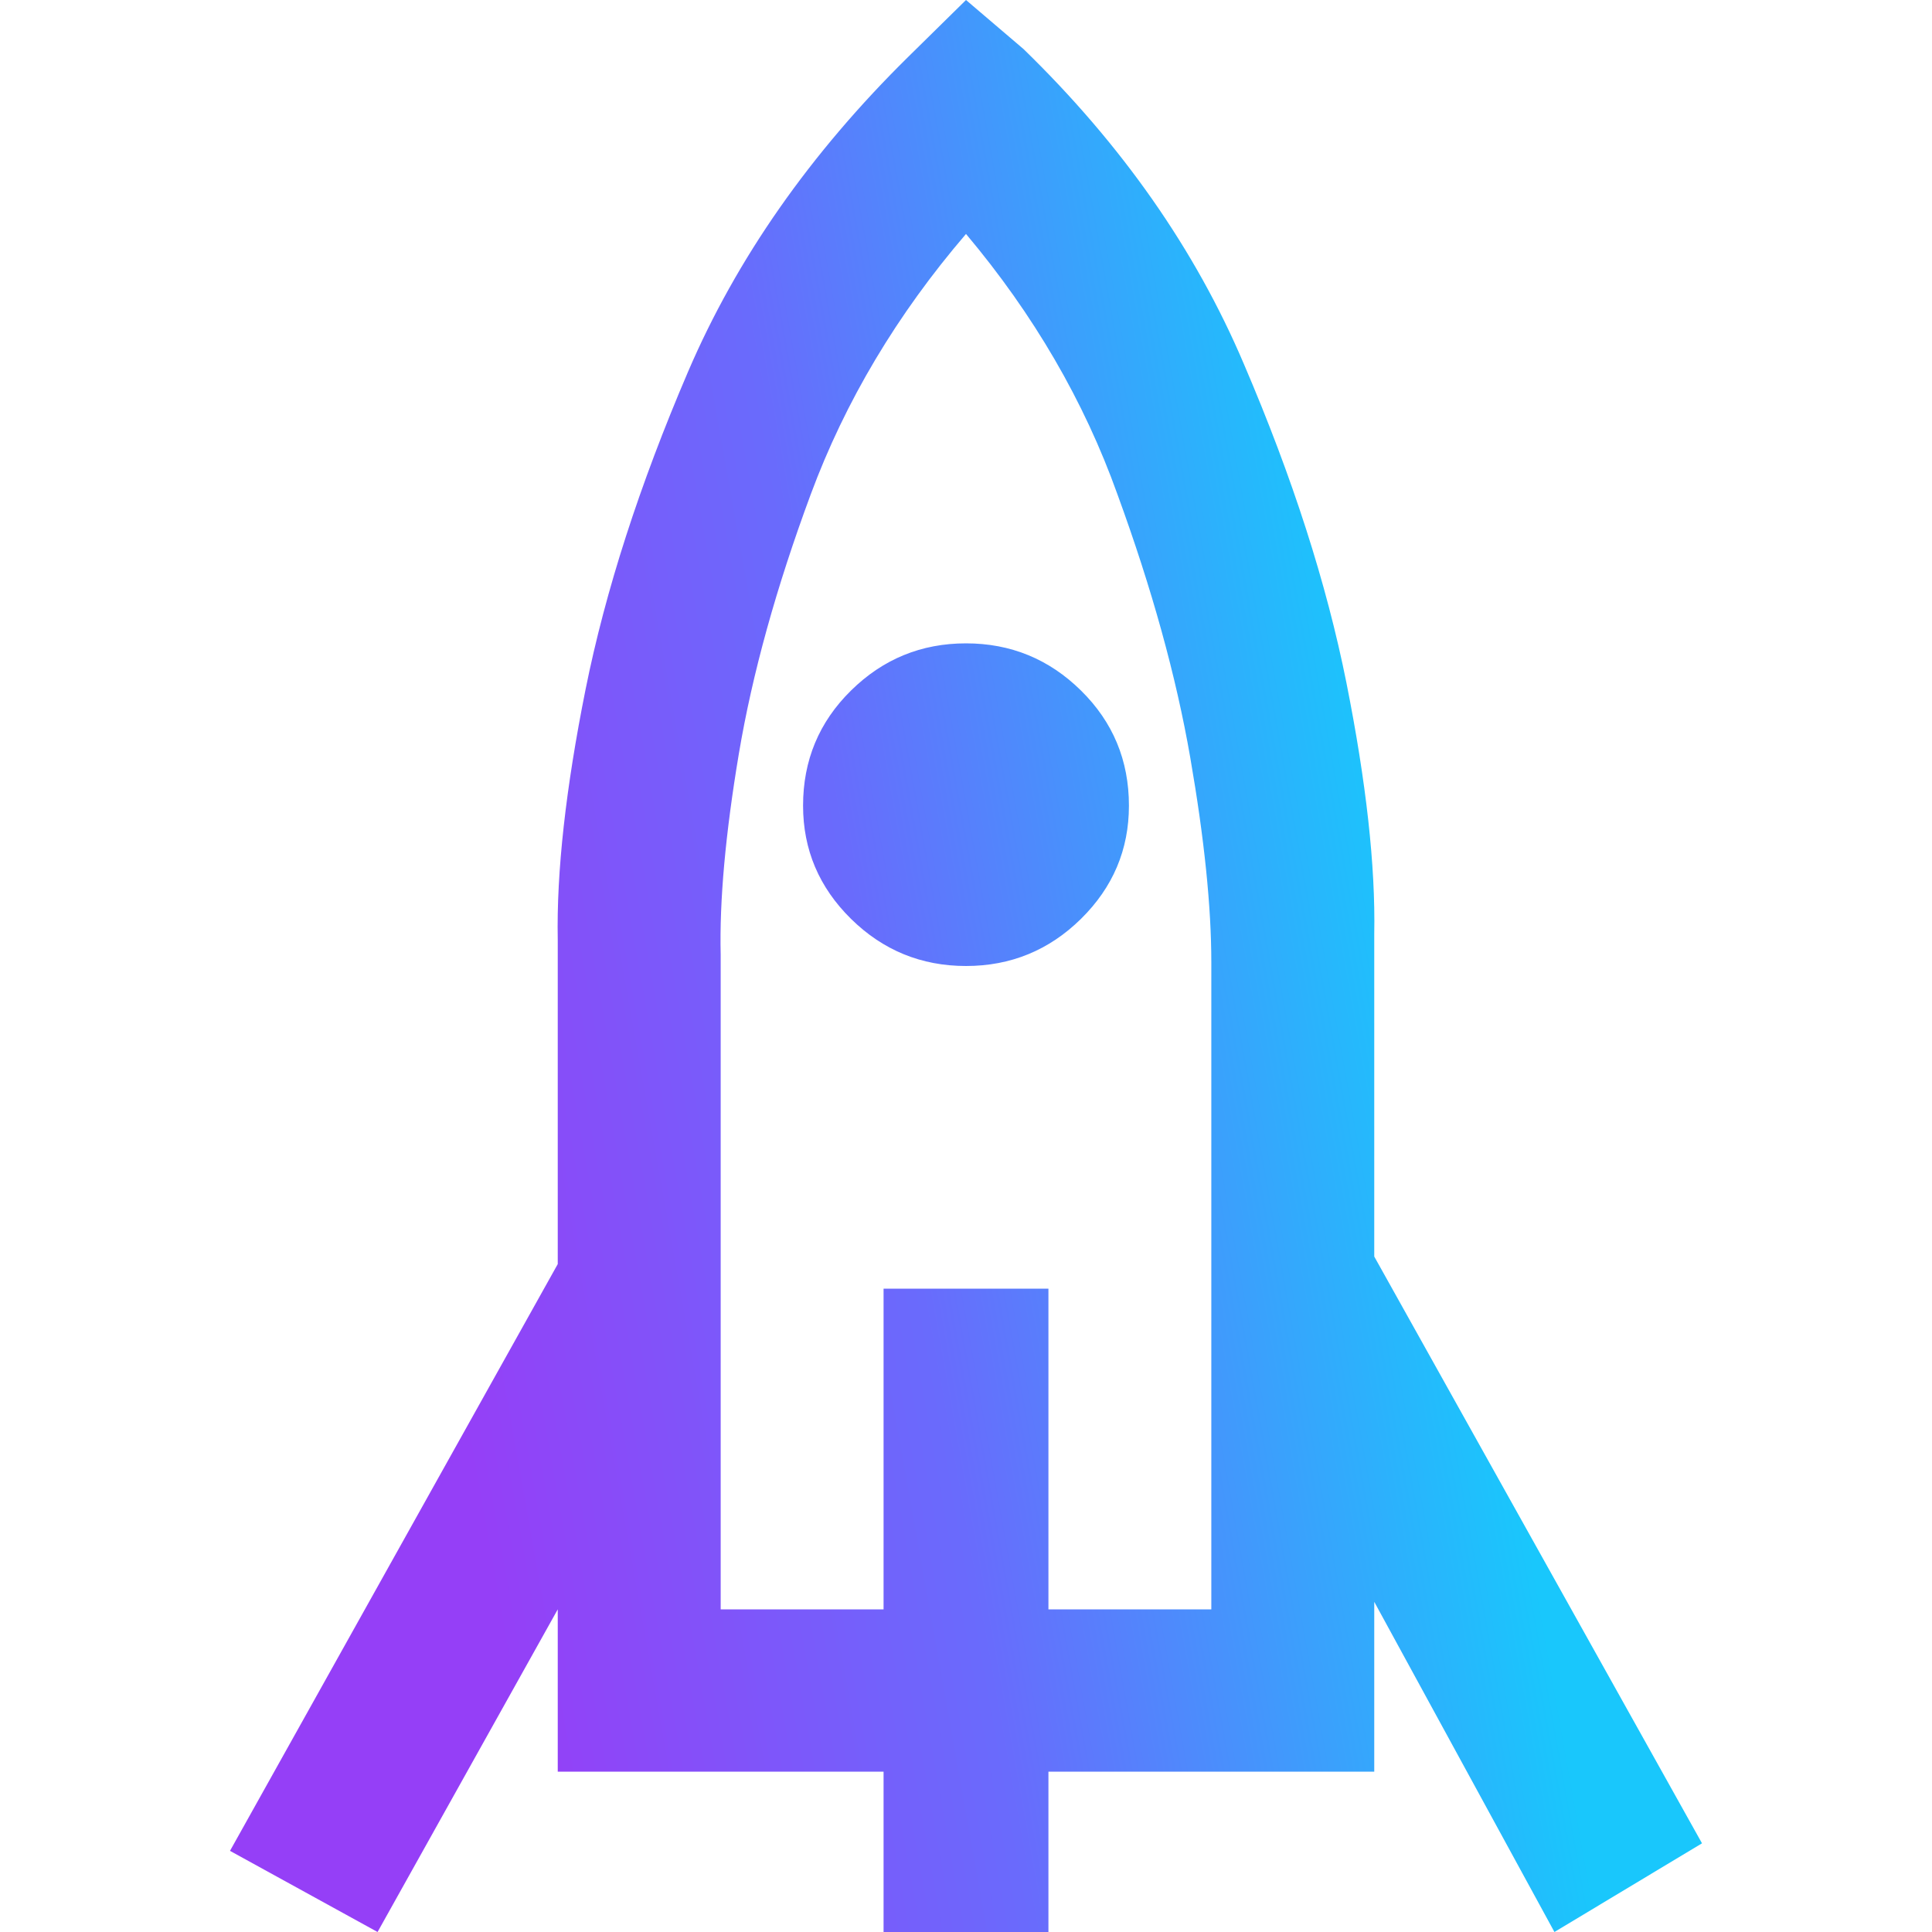 <svg width="42" height="42" viewBox="0 0 42 42" fill="none" xmlns="http://www.w3.org/2000/svg">
<path d="M29.875 27.316V22.764C29.875 22.627 29.875 21.807 29.875 20.303C29.903 18.826 29.701 17.008 29.271 14.848C28.84 12.688 28.097 10.377 27.042 7.916C25.986 5.428 24.389 3.145 22.25 1.066L21 0L19.75 1.23C17.611 3.336 16.014 5.619 14.958 8.08C13.903 10.541 13.16 12.845 12.729 14.991C12.299 17.138 12.097 18.949 12.125 20.426C12.125 21.875 12.125 22.654 12.125 22.764V27.48L5 40.236L8.208 42L12.125 34.986V38.514H19.208V42H22.792V38.514H29.875V34.822L33.792 42L37 40.072L29.875 27.316ZM26.333 22.764V34.986H22.792V28.014H19.208V34.986H15.667V22.559C15.667 22.531 15.667 21.93 15.667 20.754C15.639 19.578 15.771 18.122 16.062 16.386C16.354 14.649 16.875 12.77 17.625 10.746C18.375 8.723 19.5 6.836 21 5.086C22.472 6.836 23.569 8.723 24.292 10.746C25.042 12.797 25.569 14.704 25.875 16.468C26.181 18.231 26.333 19.715 26.333 20.918C26.333 22.094 26.333 22.709 26.333 22.764ZM21 13.986C21.972 13.986 22.806 14.328 23.5 15.012C24.194 15.695 24.542 16.529 24.542 17.514C24.542 18.471 24.194 19.291 23.5 19.975C22.806 20.658 21.972 21 21 21C20.028 21 19.194 20.658 18.5 19.975C17.806 19.291 17.458 18.471 17.458 17.514C17.458 16.529 17.806 15.695 18.5 15.012C19.194 14.328 20.028 13.986 21 13.986Z" fill="url(#paint0_linear_1_236)"/>
<defs>
<linearGradient id="paint0_linear_1_236" x1="5.936" y1="7.825" x2="27.991" y2="3.893" gradientUnits="userSpaceOnUse">
<stop stop-color="#953FF7"/>
<stop offset="0.461" stop-color="#696BFC"/>
<stop offset="1" stop-color="#19C7FC"/>
</linearGradient>
</defs>
</svg>
